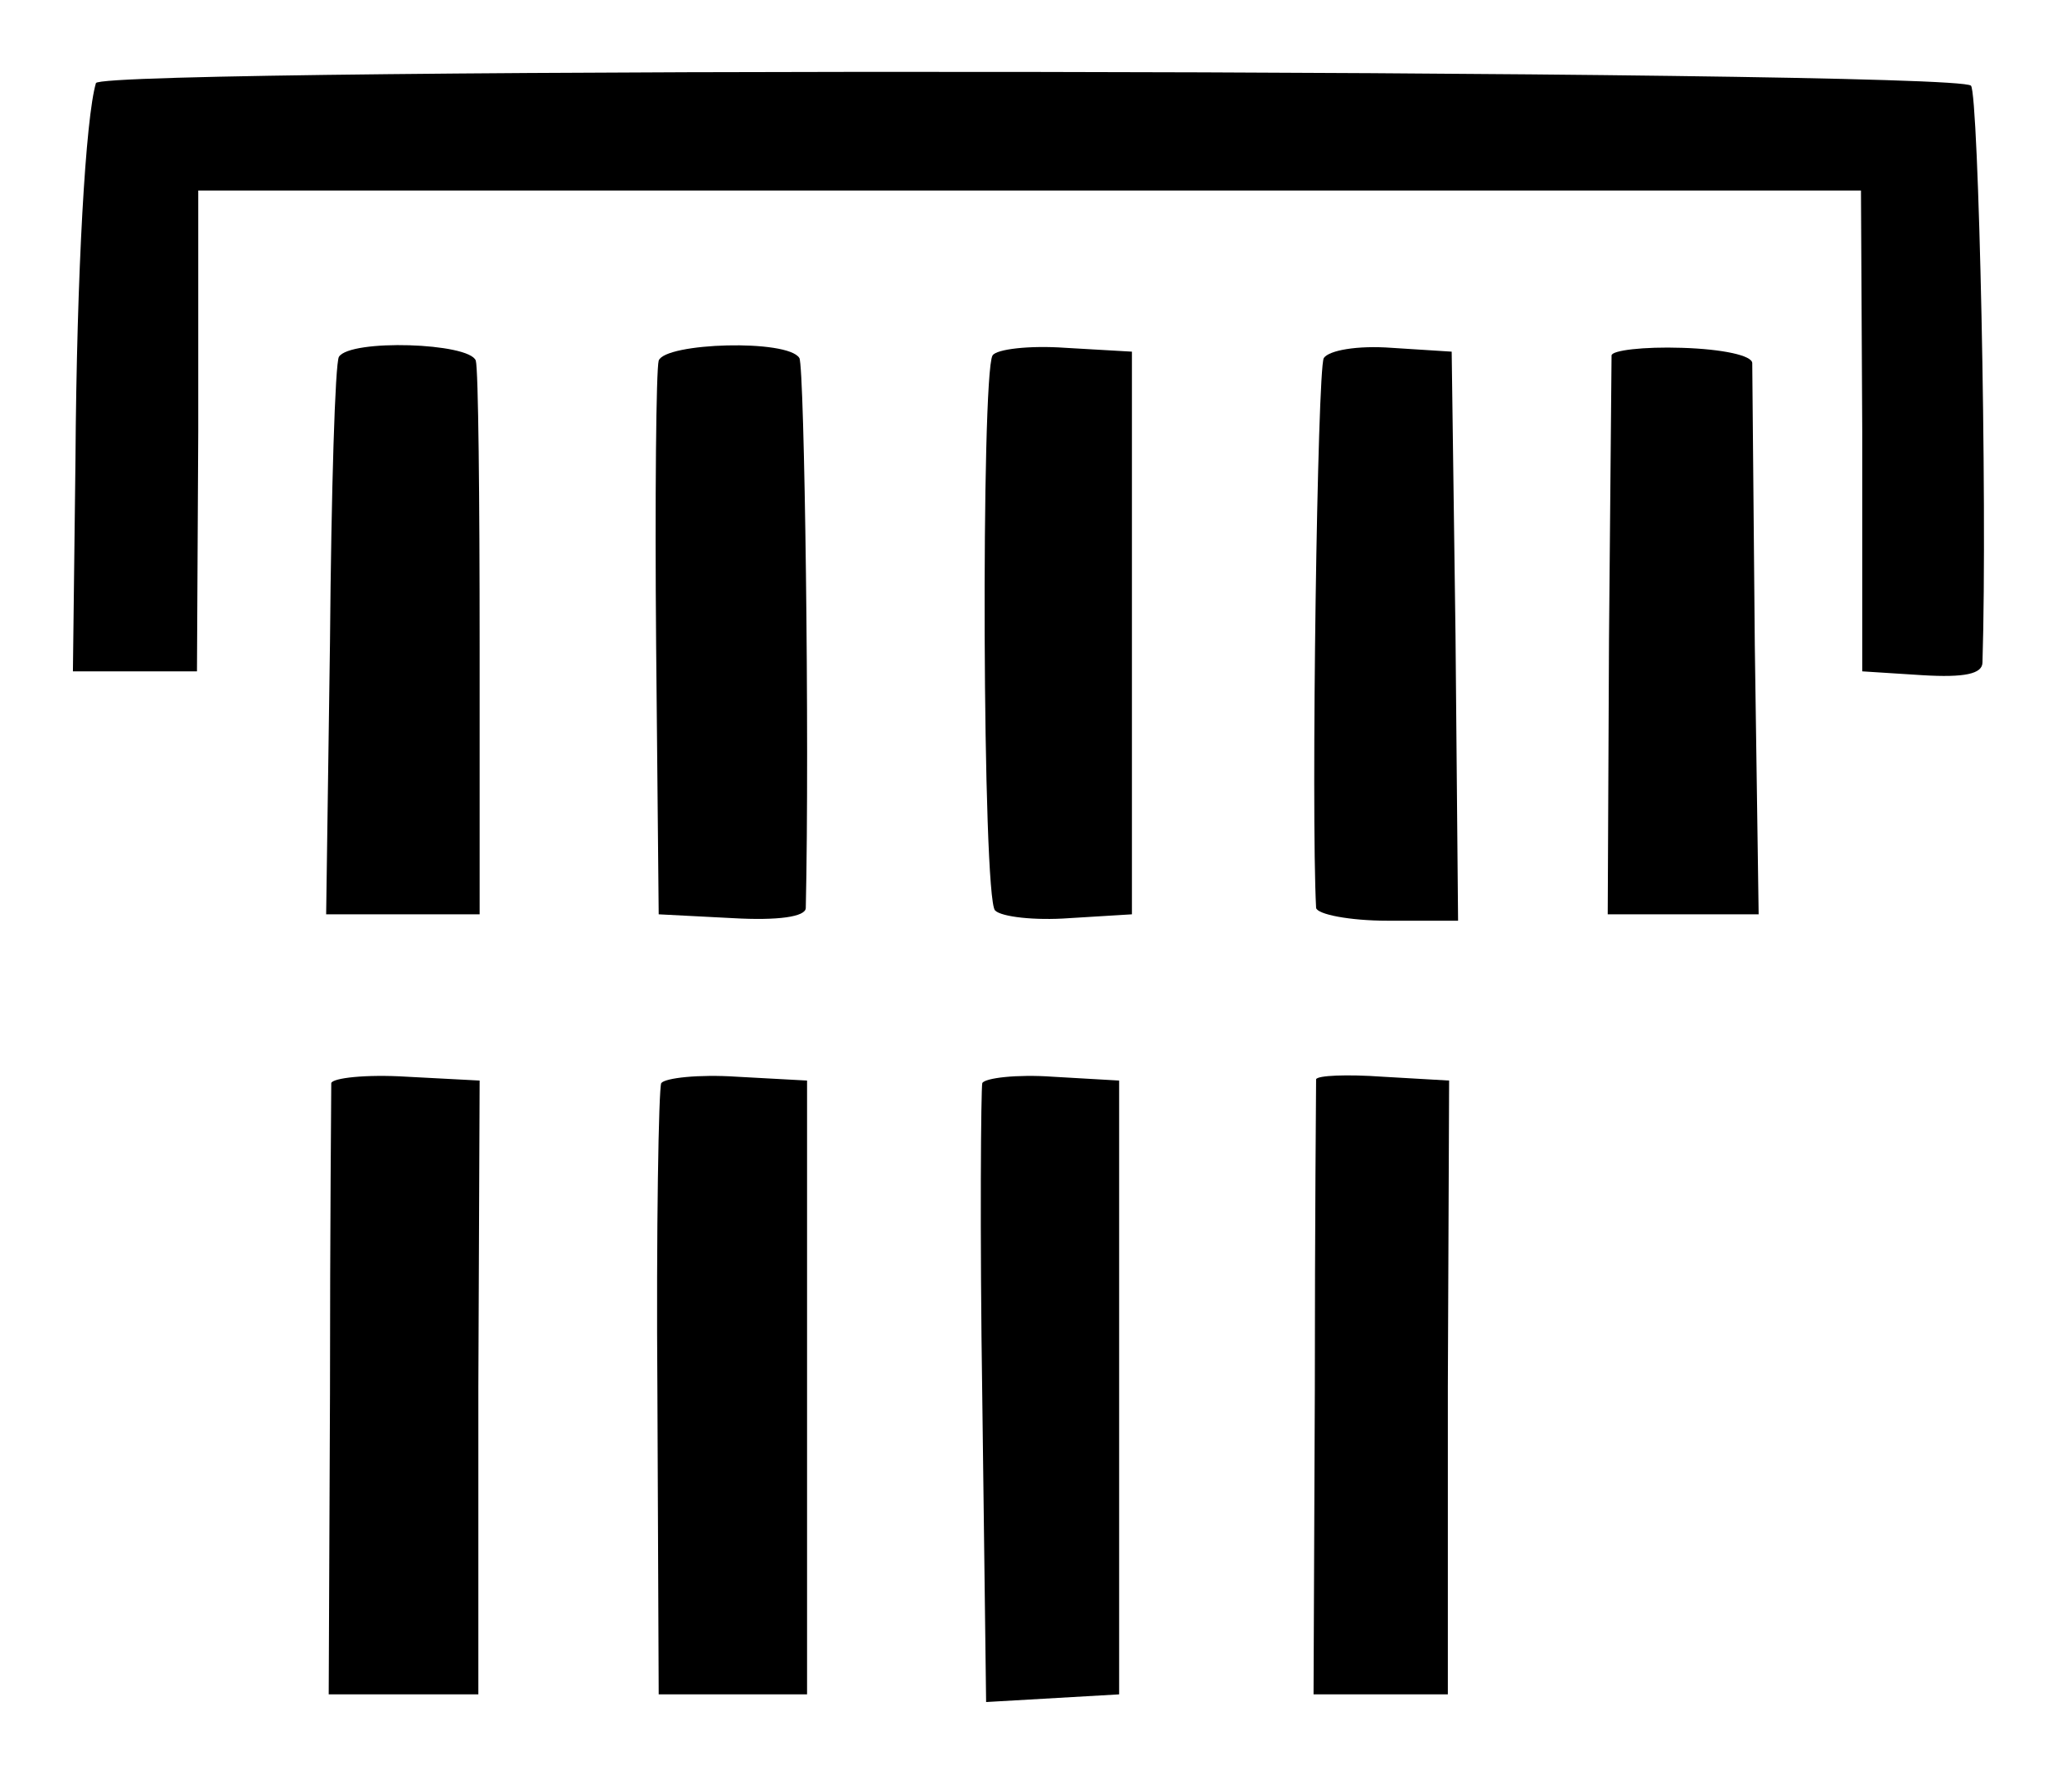 <?xml version="1.0" standalone="no"?>
<!DOCTYPE svg PUBLIC "-//W3C//DTD SVG 20010904//EN"
 "http://www.w3.org/TR/2001/REC-SVG-20010904/DTD/svg10.dtd">
<svg version="1.0" xmlns="http://www.w3.org/2000/svg"
 width="162pt" height="138pt" viewBox="0 0 162 138"
 preserveAspectRatio="xMidYMid meet">
<g transform="translate(0,138) scale(0.1,-0.1)"
fill="#000000" stroke="none">
<path d="M75 1315 c-8 -27 -15 -146 -16 -295 l-2 -165 49 0 48 0 1 188 0 188
650 0 650 0 1 -188 0 -188 47 -3 c33 -2 47 1 47 10 4 127 -3 445 -9 451 -13
13 -1463 15 -1466 2z"/>
<path d="M265 1101 c-3 -5 -6 -105 -7 -223 l-3 -213 60 0 60 0 0 210 c0 116
-1 216 -3 223 -5 14 -98 17 -107 3z"/>
<path d="M515 1098 c-2 -7 -3 -107 -2 -223 l2 -210 58 -3 c35 -2 57 1 57 8 3
131 -1 423 -5 430 -9 15 -105 12 -110 -2z"/>
<path d="M776 1102 c-9 -16 -8 -424 2 -434 5 -5 31 -8 58 -6 l49 3 0 220 0
220 -52 3 c-28 2 -54 -1 -57 -6z"/>
<path d="M1035 1100 c-5 -9 -10 -354 -6 -430 1 -5 26 -10 56 -10 l55 0 -2 223
-3 222 -47 3 c-27 2 -49 -2 -53 -8z"/>
<path d="M1260 1102 c0 -4 -1 -104 -2 -222 l-1 -215 59 0 59 0 -3 210 c-1 116
-2 215 -2 221 0 6 -23 11 -55 12 -30 1 -55 -2 -55 -6z"/>
<path d="M259 533 c0 -4 -1 -114 -1 -243 l-1 -235 58 0 59 0 0 240 1 240 -57
3 c-32 2 -58 -1 -59 -5z"/>
<path d="M517 533 c-2 -4 -4 -114 -3 -243 l1 -235 58 0 58 0 0 240 0 240 -55
3 c-30 2 -56 -1 -59 -5z"/>
<path d="M768 533 c-1 -4 -2 -115 0 -246 l3 -238 52 3 52 3 0 240 0 240 -52 3
c-28 2 -53 -1 -55 -5z"/>
<path d="M1029 536 c0 -4 -1 -113 -1 -243 l-1 -238 52 0 53 0 0 240 1 240 -52
3 c-28 2 -51 1 -52 -2z"/>
</g>
</svg>
